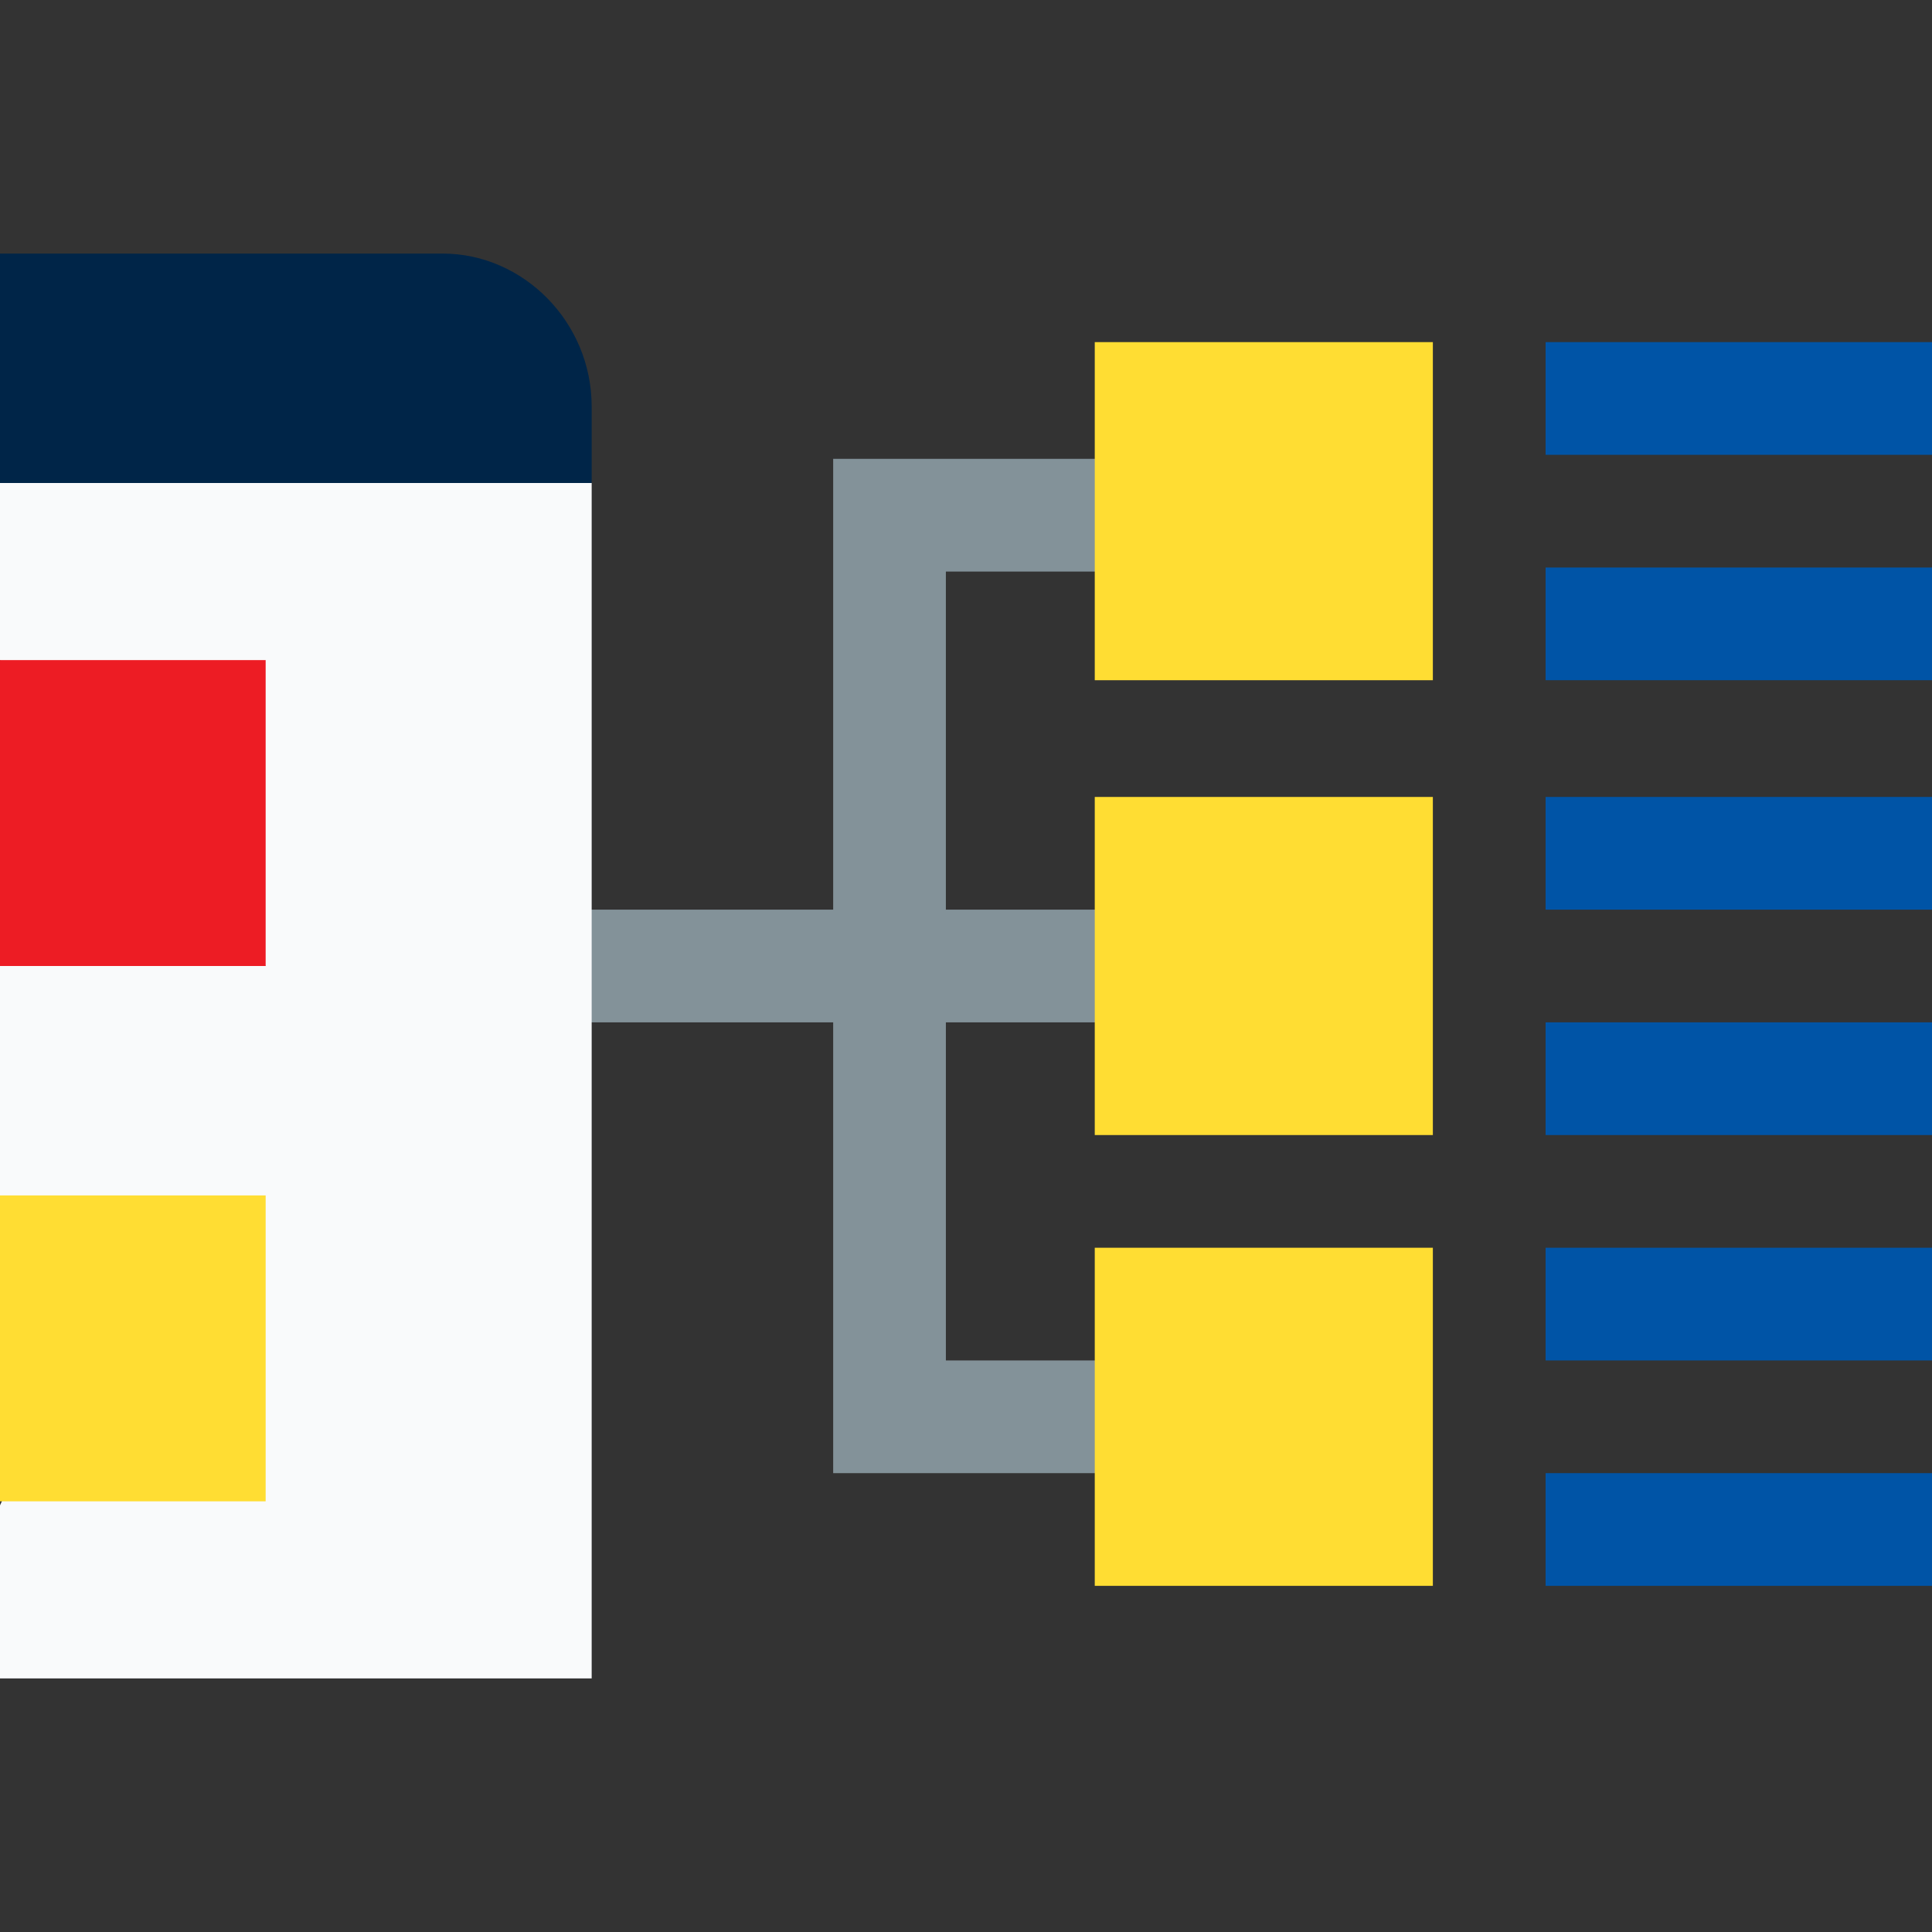 <svg width="48" height="48" viewBox="0 0 48 48" fill="none" xmlns="http://www.w3.org/2000/svg">
<rect x="0" y="0" width="48" height="48" fill="#333333" stroke="none"/>
<g id="your-personal-assistant-to_from-unstructured-to-structured-data 1" clip-path="url(#clip0_6034_12815)">
<g id="Group">
<path id="Vector" d="M38.4 19.8H48V22.6H38.4V19.8Z" fill="#0054A6"/>
<path id="Vector_2" d="M38.4 25.4H48V28.2H38.4V25.4Z" fill="#0054A6"/>
<path id="Vector_3" d="M38.4 8.5H48V11.3H38.4V8.5Z" fill="#0054A6"/>
<path id="Vector_4" d="M38.4 14.1H48V16.9H38.4V14.1Z" fill="#0054A6"/>
<path id="Vector_5" d="M38.4 31H48V33.8H38.4V31Z" fill="#0054A6"/>
<path id="Vector_6" d="M38.4 36.6H48V39.4H38.4V36.6Z" fill="#0054A6"/>
<path id="Vector_7" d="M27.7 22.6H23.5V14.2H28.7V11.4H20.7V22.6H13.9V24L22.1 25L27.7 24V22.6Z" fill="#839299"/>
<path id="Vector_8" d="M23.4 25.4H27.6V24H13.9V25.4H20.7V36.6H28.7V33.8H23.5V25.4H23.4Z" fill="#839299"/>
<path id="Vector_9" d="M27.199 8.5H35.599V16.9H27.199V8.5Z" fill="#FFDD33"/>
<path id="Vector_10" d="M27.199 31H35.599V39.4H27.199V31Z" fill="#FFDD33"/>
<path id="Vector_11" d="M35.599 19.8H27.199V28.2H35.599V19.8Z" fill="#FFDD33"/>
<path id="Vector_12" d="M14.7 12V41.7H0V37.4L1.9 33.3L0 29.8V24L3.5 23L6.6 24L0 16.4V12L7.3 10.8L14.7 12Z" fill="#F9FAFB"/>
<path id="Vector_13" d="M11 6.3H0V12H14.7V10.1C14.7 8 13 6.3 11 6.3Z" fill="#002548"/>
<path id="Vector_14" d="M0 29.7H6.6V37.3H0V29.7Z" fill="#FFDD33"/>
<path id="Vector_15" d="M0 16.4H6.6V24H0V16.4Z" fill="#ED1C24"/>
</g>
</g>
<defs>
<clipPath id="clip0_6034_12815">
<rect width="48" height="48" fill="white"/>
</clipPath>
</defs>
</svg>
